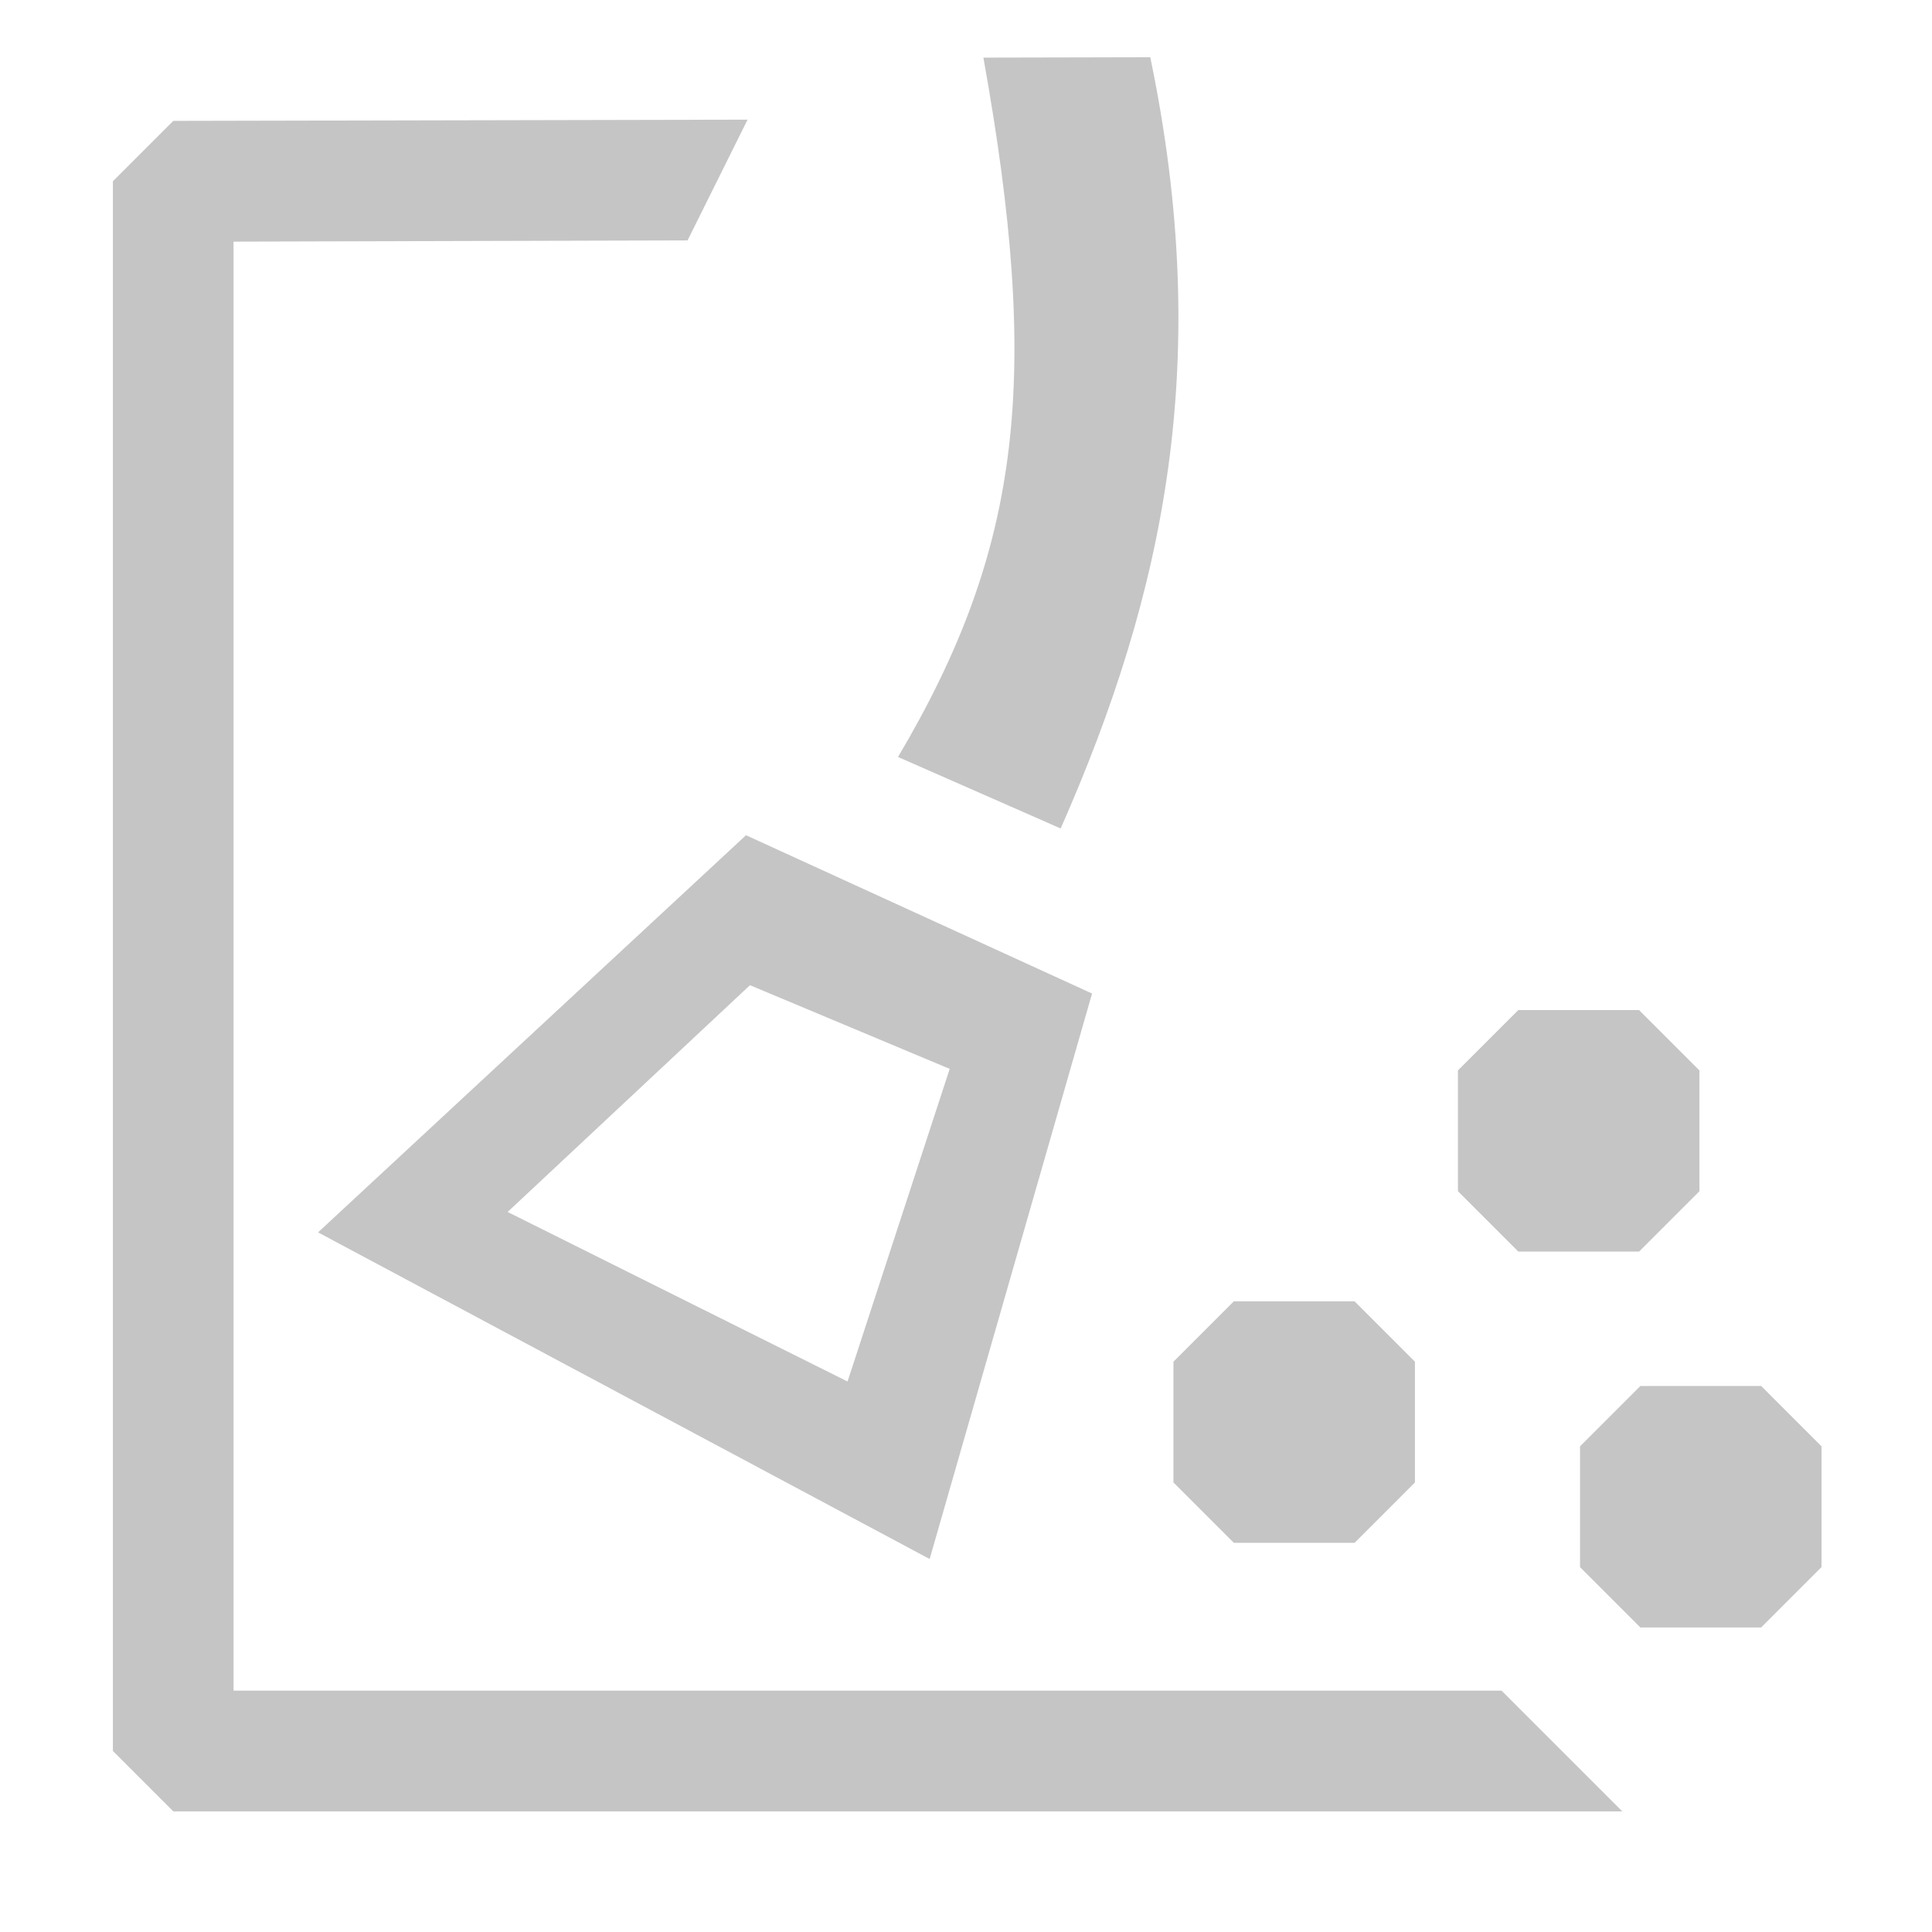 <?xml version="1.0" encoding="UTF-8" standalone="no"?>
<svg
   width="16"
   height="16"
   viewBox="0 0 16 16"
   fill="none"
   version="1.1"
   id="svg6"
   xmlns="http://www.w3.org/2000/svg"
   xmlns:svg="http://www.w3.org/2000/svg">
  <defs
     id="defs6" />
  <path
     d="M 8.784,6.861 C 9.647,4.905 10.048,2.983 9.526,0.474 l -1.382,0.003 C 8.62,3.127 8.463,4.536 7.437,6.269 M 6.178,6.917 2.634,10.206 7.699,12.911 9.044,8.228 M 4.204,10.037 6.211,8.159 7.865,8.852 7.019,11.441 Z"
     fill="#c5c5c5"
     id="path1"
     style="display:inline" />
  <path
     d="M 14.074,9.865 V 8.865 l -0.5,-0.5 h -1 l -0.5,0.5 v 1 l 0.5,0.5 h 1 z"
     fill="#c5c5c5"
     id="path3"
     style="display:inline" />
  <path
     d="m 11.718,11.277 v 1 l -0.5,0.5 h -1 l -0.5,-0.5 v -1 l 0.5,-0.5 h 1 z"
     fill="#c5c5c5"
     id="path4"
     style="display:inline" />
  <path
     d="m 15.085,11.978 v 1 l -0.5,0.5 h -1 l -0.5,-0.5 v -1 l 0.5,-0.5 h 1 z"
     fill="#c5c5c5"
     id="path6"
     style="display:inline" />
  <path
     fill-rule="evenodd"
     clip-rule="evenodd"
     d="m 6.191,0.991 -4.756,0.01 -0.5,0.5 V 14.501 l 0.5,0.5 H 13.435 l -1,-1 H 1.934 V 2.001 l 3.76,-0.01"
     fill="#c5c5c5"
     id="path7" />
</svg>
